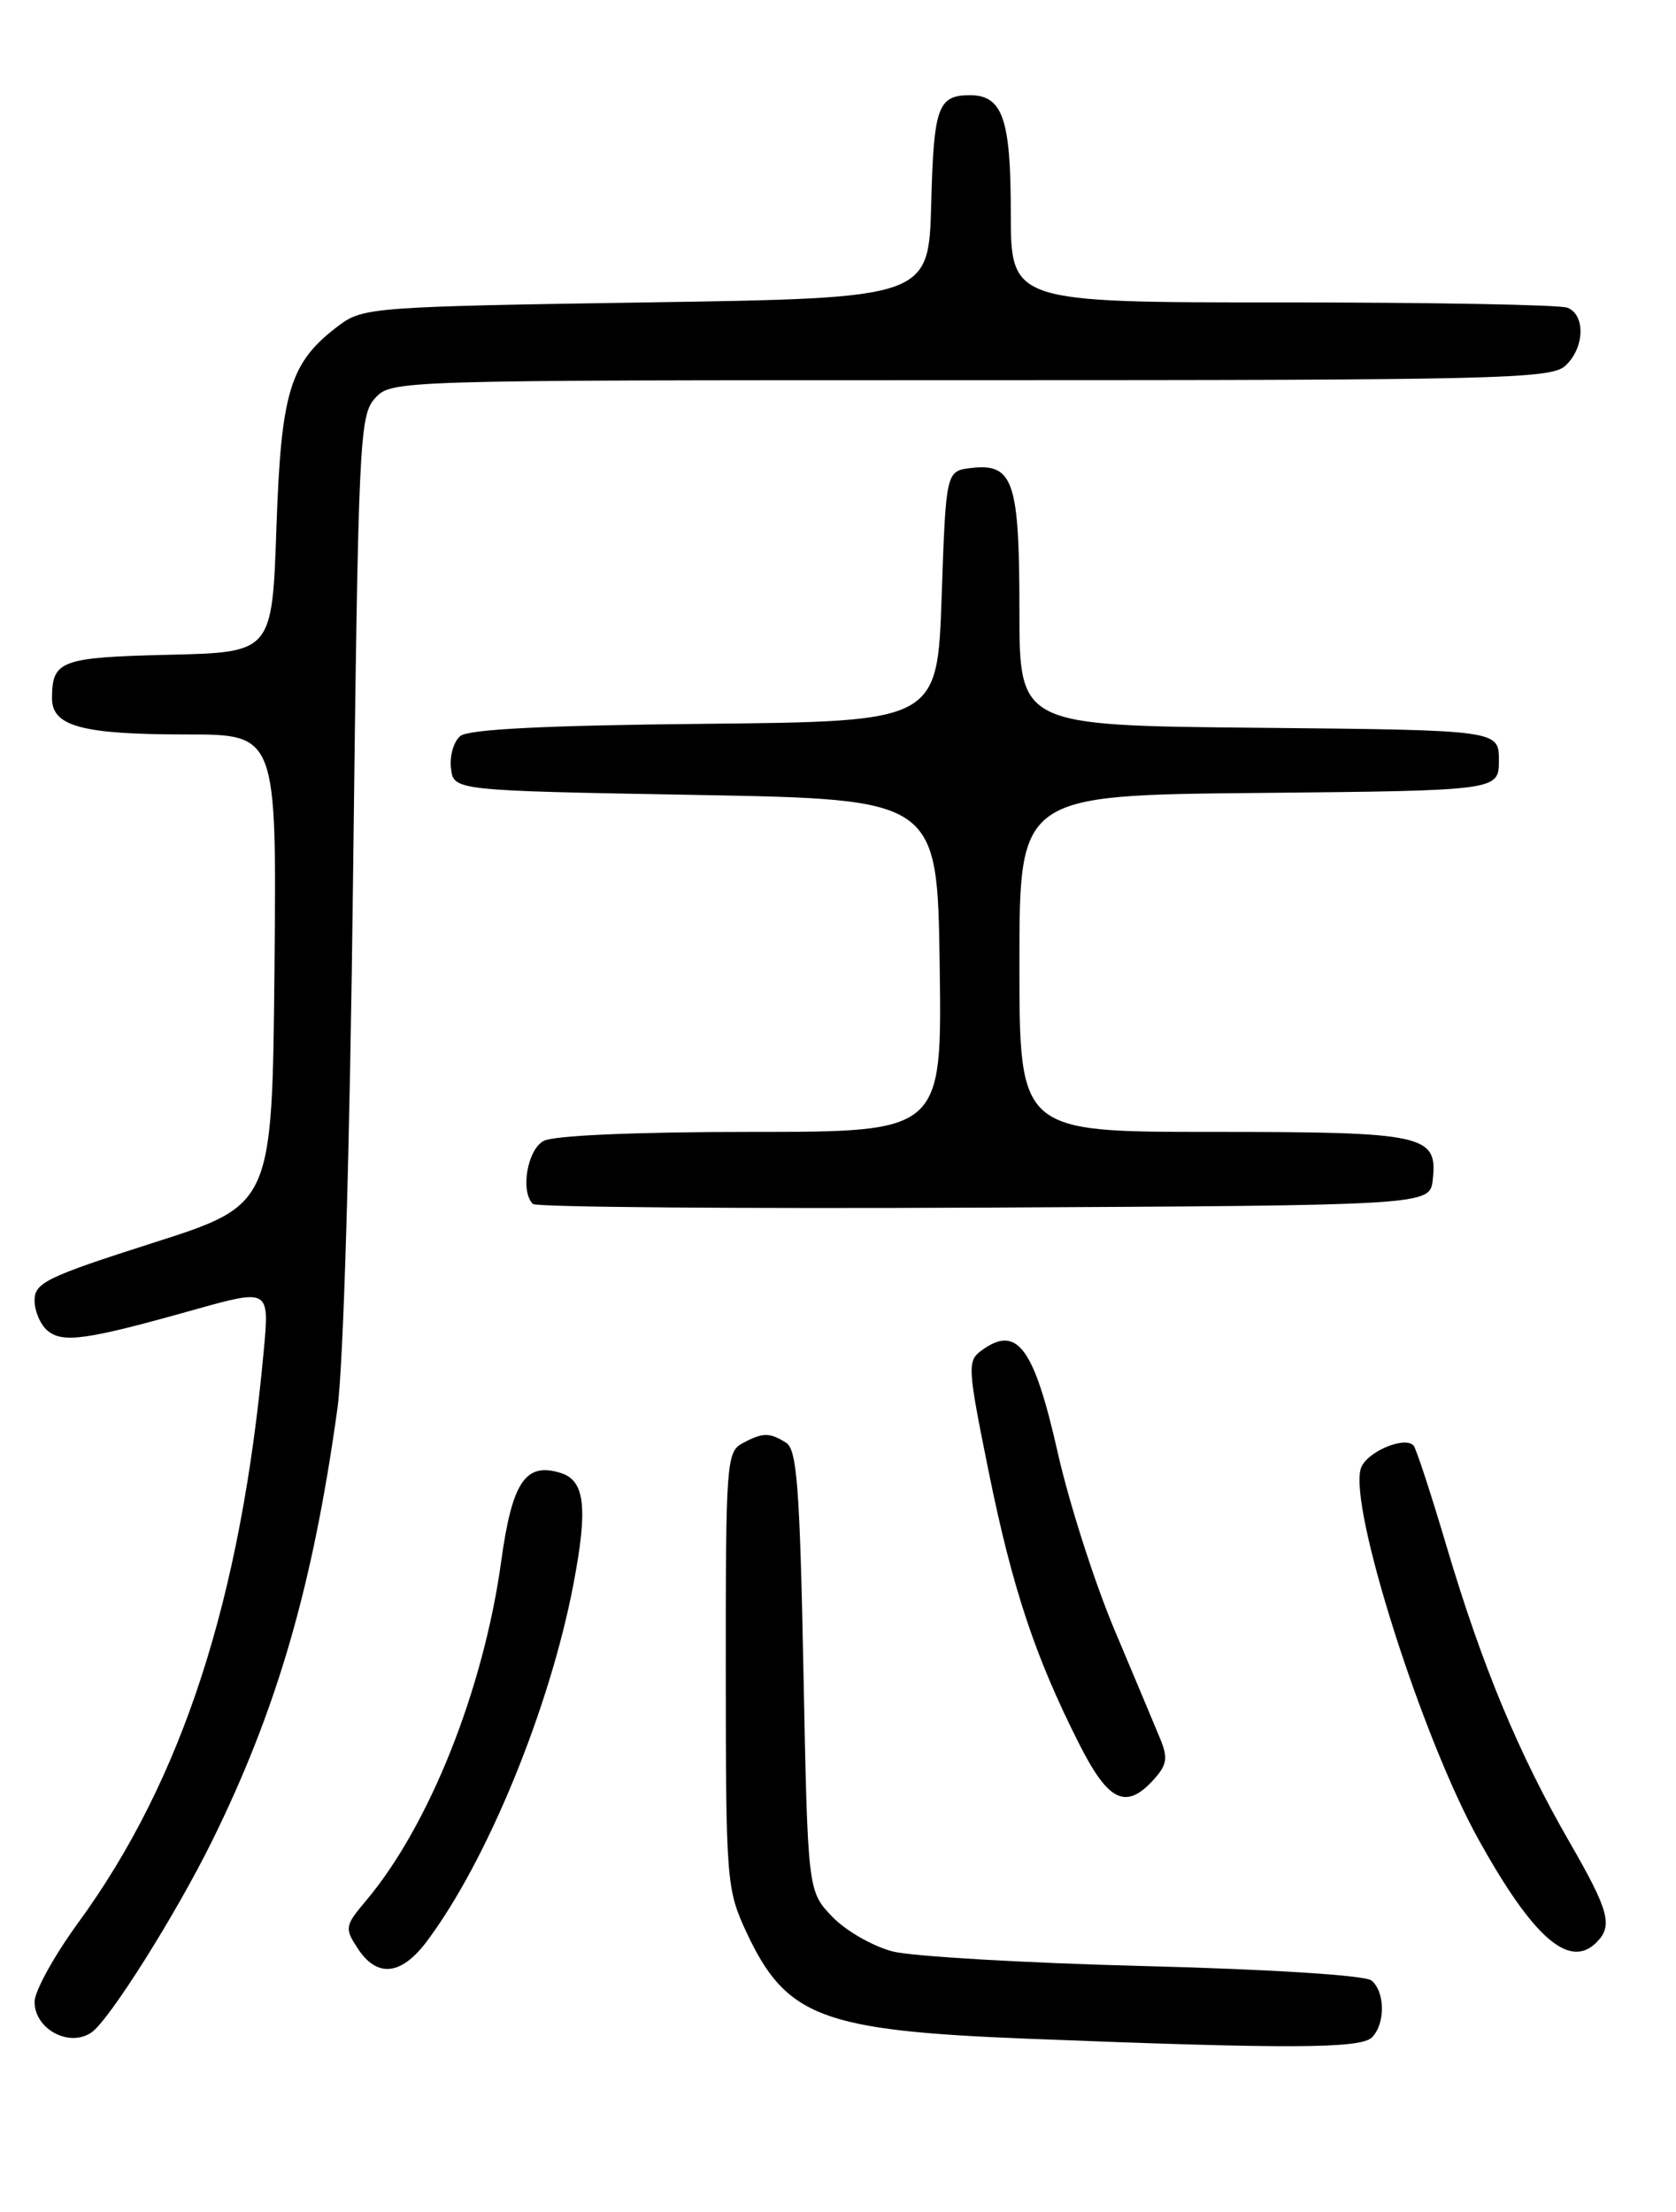 <?xml version="1.0" encoding="UTF-8" standalone="no"?>
<!DOCTYPE svg PUBLIC "-//W3C//DTD SVG 1.1//EN" "http://www.w3.org/Graphics/SVG/1.1/DTD/svg11.dtd" >
<svg xmlns="http://www.w3.org/2000/svg" xmlns:xlink="http://www.w3.org/1999/xlink" version="1.1" viewBox="0 0 194 256">
 <g >
 <path fill="currentColor"
d=" M 158.80 235.80 C 160.37 234.23 160.34 230.52 158.75 229.21 C 158.02 228.61 147.19 227.92 132.50 227.54 C 118.75 227.19 105.63 226.43 103.34 225.85 C 101.05 225.26 97.90 223.46 96.34 221.83 C 93.50 218.87 93.50 218.87 93.00 193.40 C 92.58 172.22 92.25 167.76 91.00 166.98 C 89.07 165.76 88.30 165.77 85.93 167.04 C 84.10 168.02 84.00 169.37 84.01 193.29 C 84.02 217.69 84.10 218.66 86.38 223.58 C 90.98 233.45 95.09 235.01 119.00 235.95 C 149.01 237.14 157.49 237.11 158.80 235.80 Z  M 10.58 235.23 C 12.63 233.83 20.32 221.63 24.54 213.08 C 32.07 197.82 36.22 183.52 39.06 163.00 C 39.76 157.95 40.50 132.94 40.87 101.35 C 41.47 50.98 41.60 48.10 43.40 46.10 C 45.31 44.01 45.48 44.00 112.33 44.00 C 173.28 44.00 179.51 43.85 181.17 42.35 C 183.42 40.31 183.56 36.43 181.42 35.61 C 180.55 35.27 165.70 35.00 148.42 35.00 C 117.00 35.00 117.00 35.00 117.00 24.57 C 117.00 13.67 116.04 10.98 112.18 11.02 C 108.56 11.05 108.08 12.43 107.79 23.54 C 107.50 34.50 107.50 34.50 74.82 35.00 C 43.57 35.48 42.02 35.59 39.32 37.60 C 33.56 41.90 32.55 45.15 32.00 61.00 C 31.50 75.50 31.50 75.50 19.54 75.78 C 7.02 76.08 6.04 76.44 6.02 80.77 C 5.99 84.06 9.45 85.00 21.58 85.00 C 32.03 85.00 32.03 85.00 31.77 112.22 C 31.50 139.44 31.50 139.44 17.75 143.83 C 5.42 147.77 4.00 148.46 4.00 150.49 C 4.00 151.74 4.68 153.32 5.51 154.01 C 7.27 155.47 10.04 155.08 22.34 151.62 C 31.19 149.14 31.19 149.14 30.53 156.32 C 27.90 185.06 21.12 205.98 9.05 222.53 C 6.27 226.34 4.00 230.46 4.00 231.68 C 4.00 234.83 8.00 236.99 10.58 235.23 Z  M 49.35 224.75 C 56.35 215.48 63.66 197.68 66.40 183.22 C 68.06 174.47 67.70 171.36 64.93 170.48 C 60.83 169.18 59.28 171.48 58.01 180.73 C 55.97 195.51 49.70 211.26 42.38 219.96 C 39.91 222.89 39.87 223.15 41.42 225.52 C 43.64 228.90 46.42 228.63 49.35 224.75 Z  M 184.80 224.80 C 186.73 222.87 186.26 221.14 181.62 213.10 C 175.77 202.93 171.57 192.83 167.50 179.15 C 165.65 172.90 163.90 167.56 163.61 167.28 C 162.51 166.17 158.10 168.10 157.52 169.95 C 156.10 174.40 164.61 201.18 171.20 213.00 C 177.51 224.33 181.67 227.93 184.80 224.80 Z  M 133.55 205.95 C 135.09 204.24 135.21 203.45 134.28 201.20 C 133.67 199.71 131.29 194.06 129.01 188.64 C 126.72 183.21 123.76 173.99 122.44 168.14 C 119.68 155.90 117.73 153.28 113.62 156.29 C 111.95 157.51 111.99 158.22 114.43 170.27 C 117.17 183.77 119.79 191.68 124.88 201.76 C 128.30 208.54 130.32 209.51 133.55 205.95 Z  M 165.84 136.55 C 166.43 131.32 164.95 131.00 140.31 131.00 C 118.00 131.00 118.00 131.00 118.00 111.52 C 118.00 92.03 118.00 92.03 145.75 91.77 C 173.50 91.50 173.50 91.50 173.50 88.00 C 173.50 84.50 173.50 84.50 145.75 84.23 C 118.00 83.97 118.00 83.97 118.00 70.68 C 118.00 55.70 117.30 53.61 112.45 54.16 C 109.50 54.50 109.50 54.50 109.00 69.00 C 108.50 83.50 108.50 83.50 81.58 83.77 C 63.16 83.95 54.23 84.40 53.28 85.18 C 52.52 85.81 52.03 87.49 52.20 88.91 C 52.50 91.50 52.50 91.50 80.50 92.00 C 108.50 92.50 108.50 92.50 108.77 111.75 C 109.04 131.00 109.04 131.00 86.96 131.00 C 73.64 131.00 64.10 131.41 62.93 132.04 C 61.04 133.05 60.21 137.88 61.68 139.34 C 62.05 139.71 85.56 139.90 113.93 139.76 C 165.50 139.50 165.50 139.50 165.84 136.55 Z "/>
</g>
</svg>